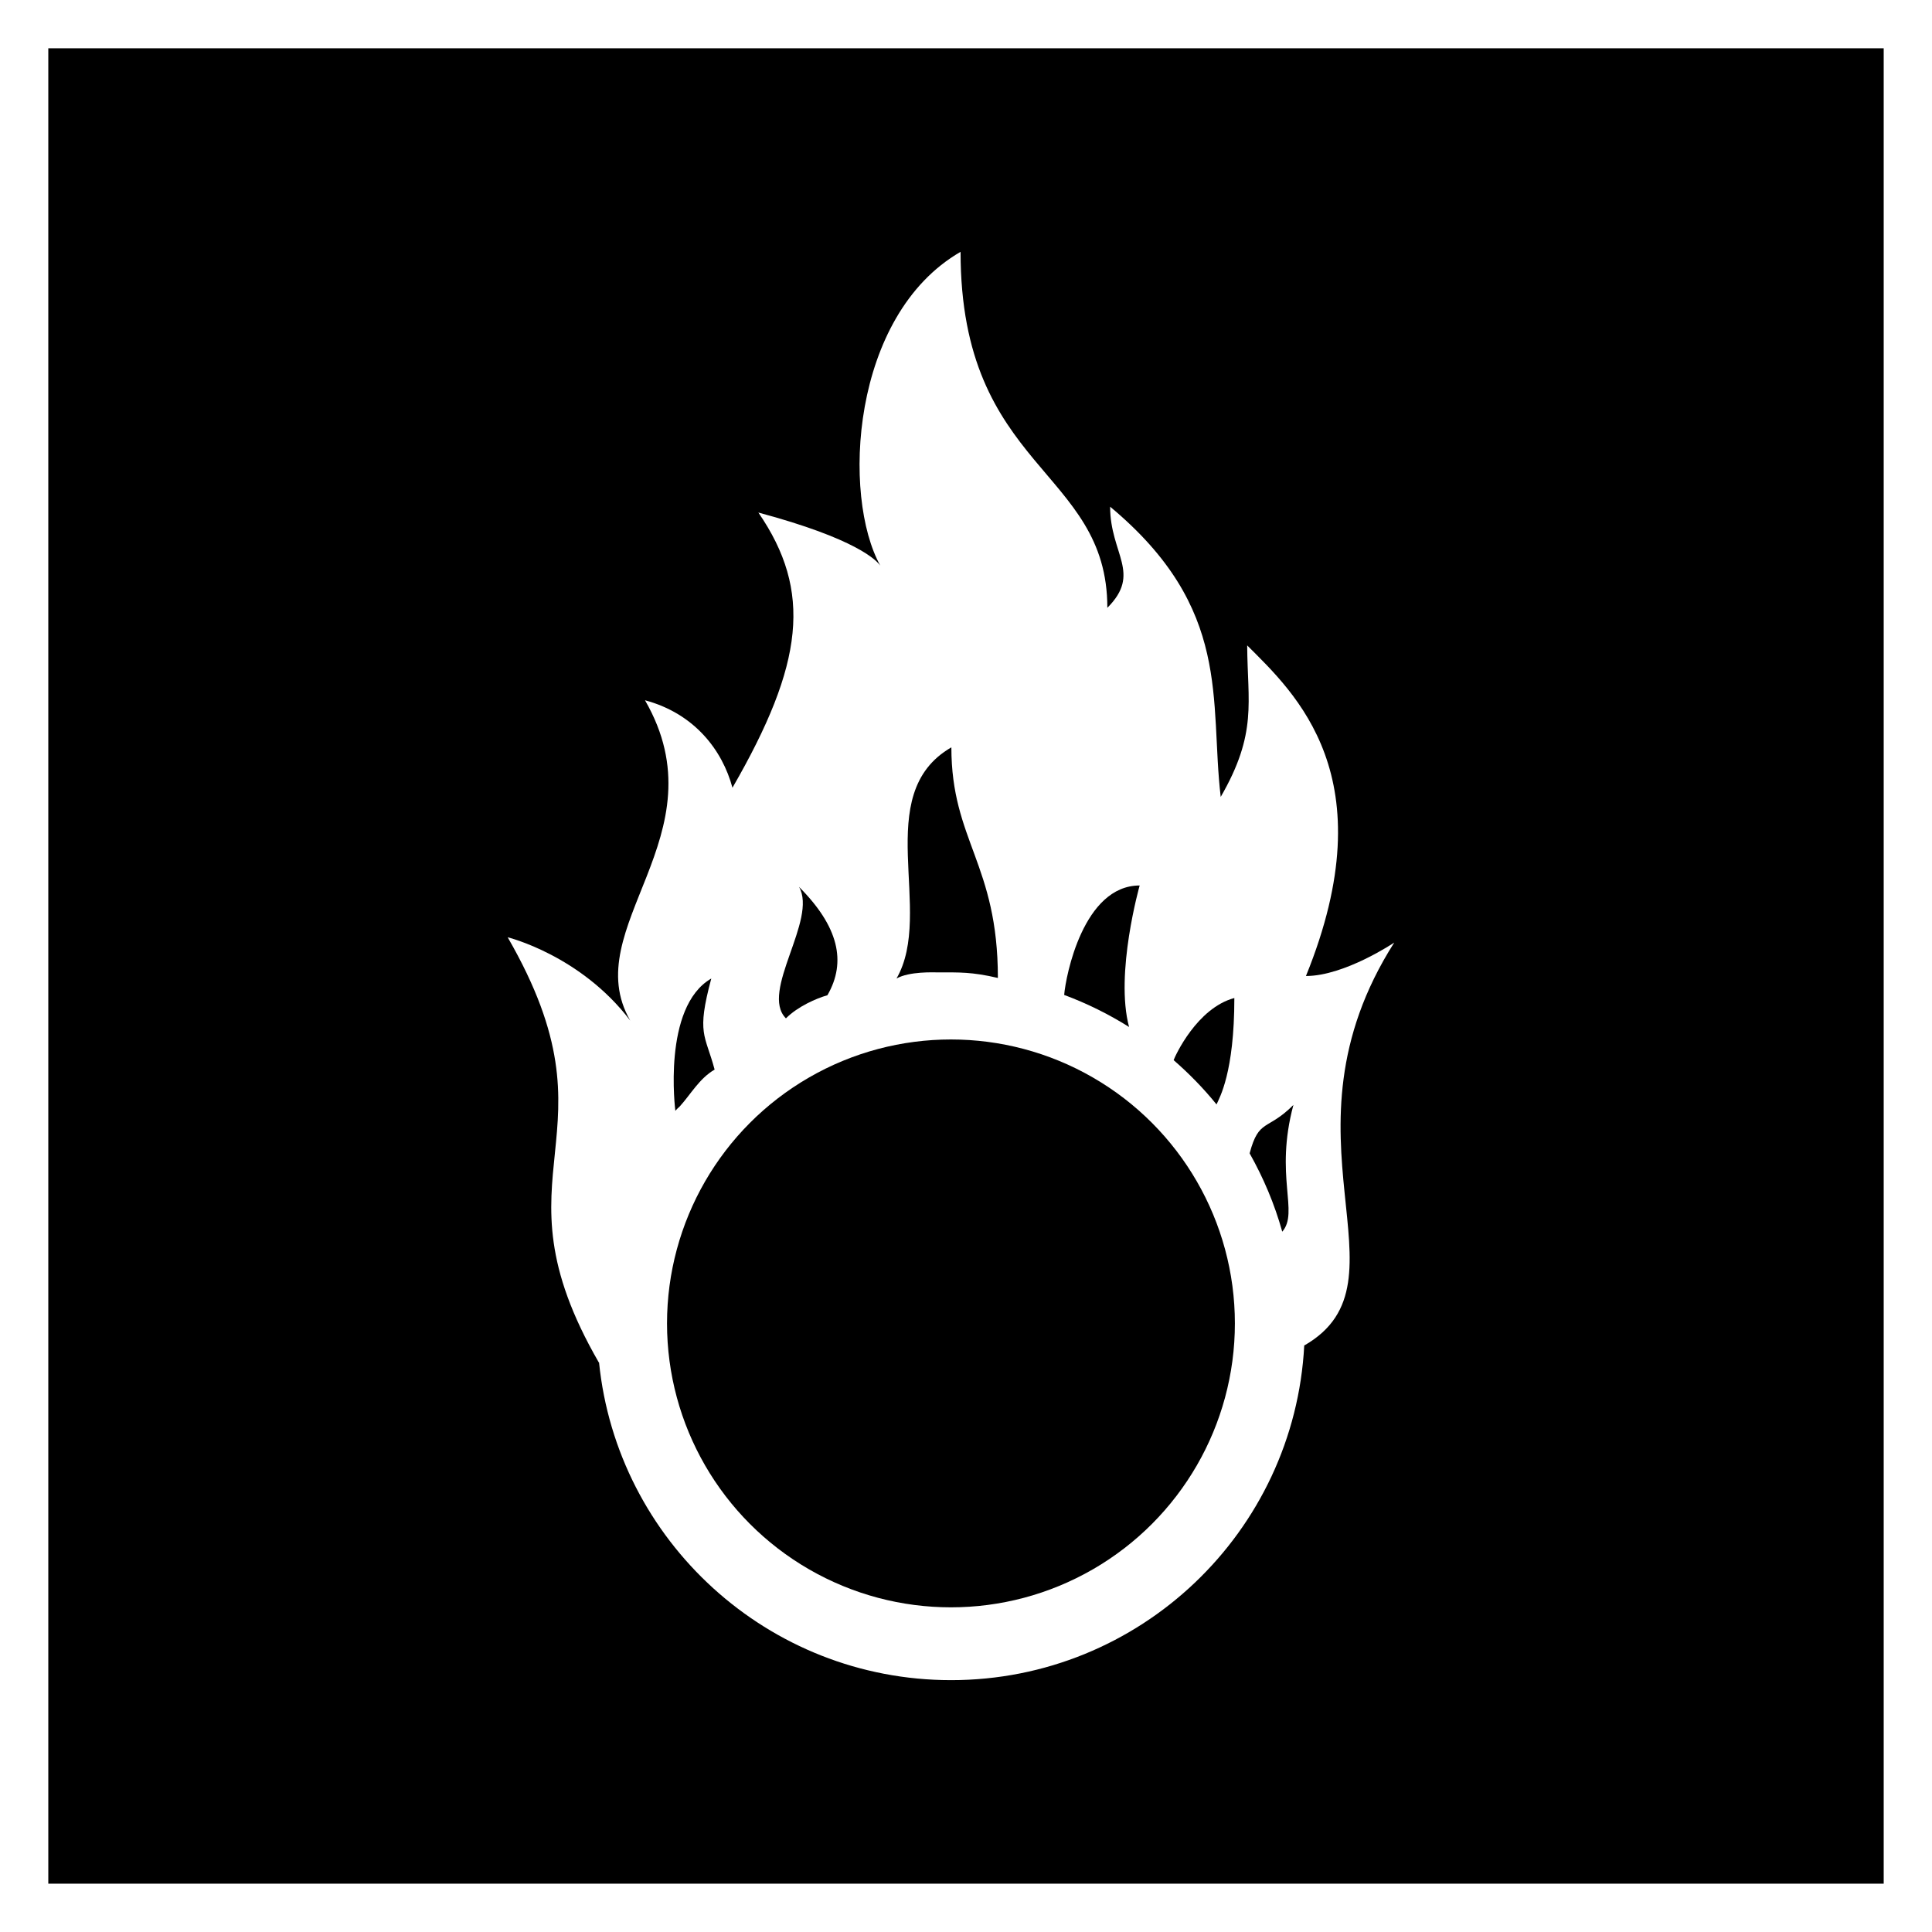 <?xml version="1.0" encoding="utf-8"?>
<!-- Generator: Adobe Illustrator 15.1.0, SVG Export Plug-In . SVG Version: 6.00 Build 0)  -->
<!DOCTYPE svg PUBLIC "-//W3C//DTD SVG 1.1//EN" "http://www.w3.org/Graphics/SVG/1.1/DTD/svg11.dtd">
<svg version="1.1" id="Layer_2" xmlns="http://www.w3.org/2000/svg" xmlns:xlink="http://www.w3.org/1999/xlink" x="0px" y="0px"
	 width="283.465px" height="283.465px" viewBox="0 0 283.465 283.465" enable-background="new 0 0 283.465 283.465"
	 xml:space="preserve">
<g>
	<path d="M270.53,7.086H12.983H7.087v5.848V270.48v5.898h5.896H270.53h5.848v-5.898V12.935V7.086H270.53z M191.404,197.389h-0.043
		c-1.432,27.367-24.095,49.123-51.816,49.123c-26.867,0-49.014-20.455-51.654-46.629l-0.029,0.023
		c-16.454-28.499,3.736-32.748-13.375-62.386c0,0,10.676,2.603,17.981,12.219c-7.885-13.657,13.626-27.146,2.166-46.995
		c7.298,1.955,11.368,7.367,12.833,12.832c10.503-18.194,11.737-28.831,3.8-40.376c14.421,3.864,17.372,7.034,17.899,7.806
		c-5.655-10.145-4.376-36.735,11.769-46.056c0,32.028,21.536,31.796,21.536,52.227c5.077-5.077,0.408-7.887,0.408-14.834
		c18,14.996,14.559,28.426,16.225,42.581c5.418-9.384,3.928-13.856,3.885-22.231c6.979,6.982,20.503,19.299,8.621,48.508
		c5.668,0,12.954-4.903,12.954-4.903C186.4,166.838,207.696,187.982,191.404,197.389z"/>
	<circle cx="139.525" cy="194.171" r="41.659"/>
	<path d="M137.665,142.67c3.072,0,4.924-0.08,8.745,0.816c0-16.737-6.824-20.156-6.824-33.836
		c-11.943,6.896-2.404,24.139-8.05,33.919C133.437,142.506,136.956,142.67,137.665,142.67z"/>
	<path d="M121.401,146.021c2.838-4.916,1.618-10.11-4.168-15.897c2.767,4.792-5.806,15.404-1.921,19.289
		C117.055,147.67,119.775,146.479,121.401,146.021z"/>
	<path d="M99.701,162.367c0.014-0.015,0.028-0.027,0.041-0.041c1.593-1.748,2.866-4.1,5.108-5.395
		c-1.396-5.209-2.686-5.172-0.49-13.362c-7.24,4.179-5.272,19.41-5.272,19.41C99.248,162.78,99.461,162.584,99.701,162.367z"/>
	<path d="M178.49,162.041c0.434-0.978,2.615-4.662,2.615-15.611c-5.509,1.478-8.703,8.529-8.908,9.113
		C174.477,157.53,176.588,159.688,178.49,162.041z"/>
	<path d="M183.354,169.191c-0.002,0.012-0.005,0.029,0,0.041c2.019,3.585,3.655,7.438,4.779,11.482
		c2.495-2.877-1.166-8.136,1.637-18.594C185.92,165.973,184.722,164.08,183.354,169.191z"/>
	<path d="M167.213,129.919c-8.256,0-10.85,13.266-11.076,16.06c3.348,1.243,6.541,2.827,9.521,4.7
		C163.554,142.824,167.213,129.919,167.213,129.919z"/>
</g>
</svg>

